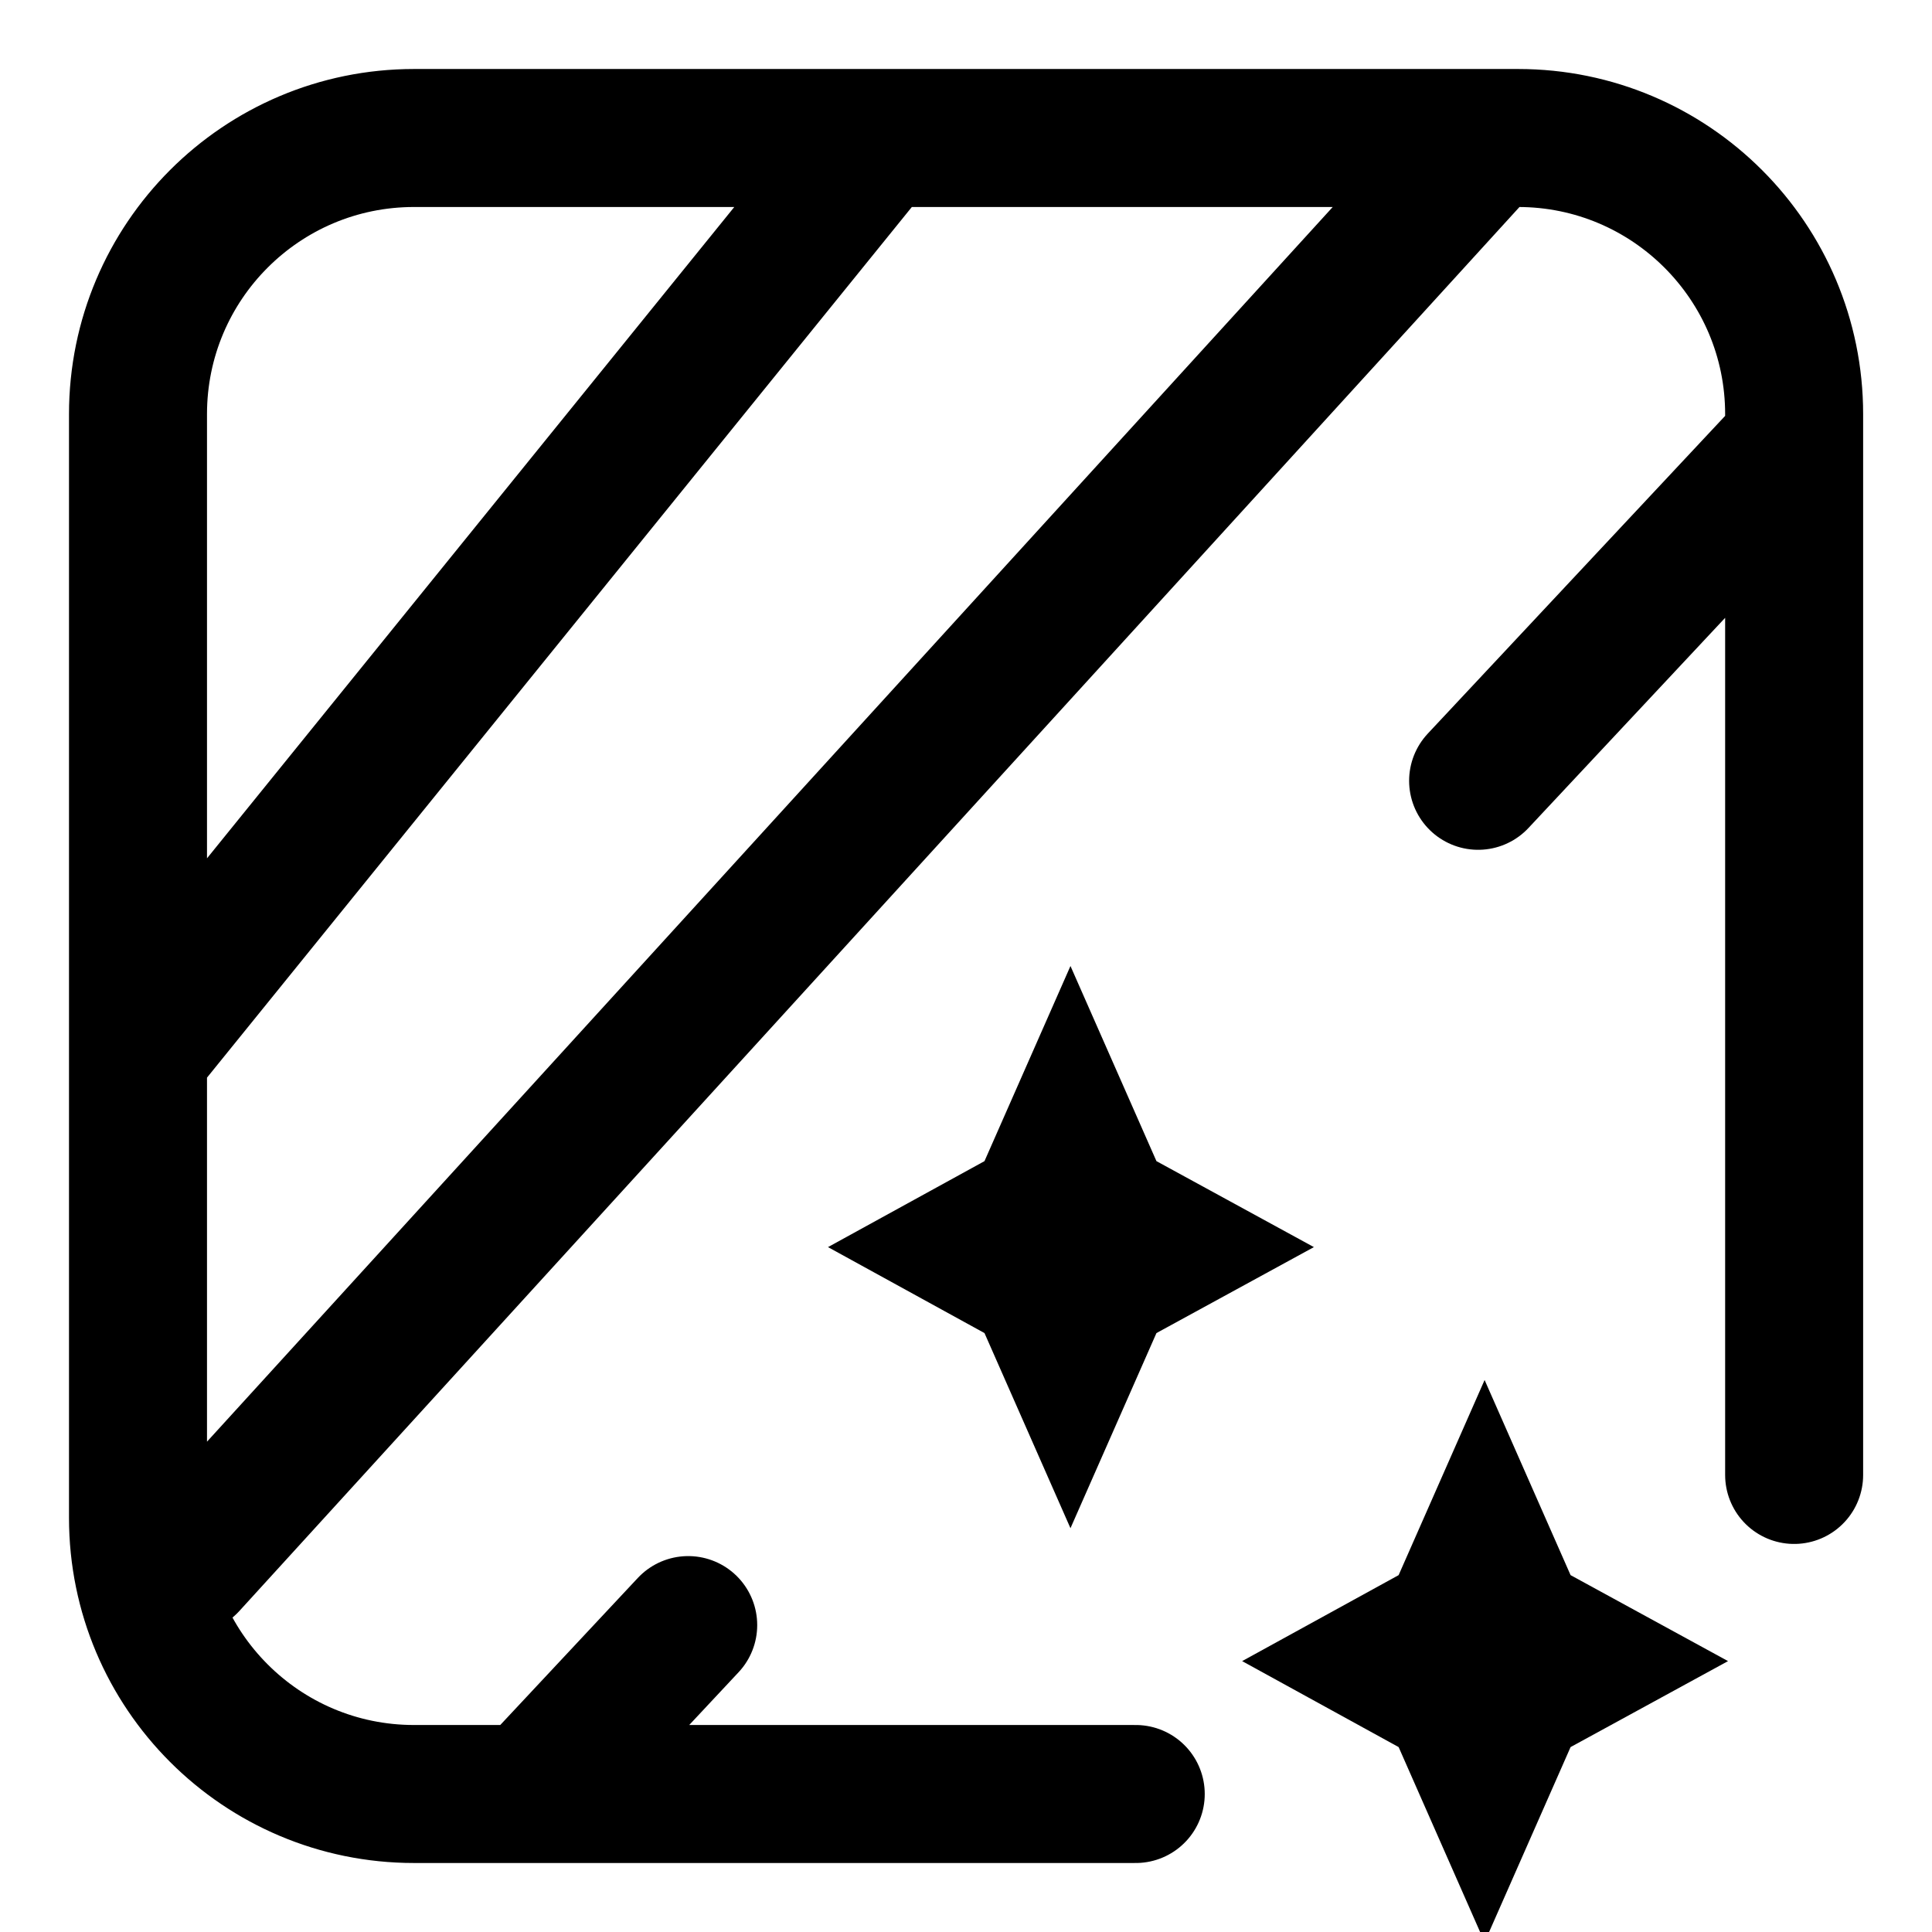 <svg width="1em" height="1em" viewBox="0 0 14 14" fill="none" xmlns="http://www.w3.org/2000/svg">
<g id="icon/&#229;&#155;&#190;&#231;&#137;&#135;/&#231;&#188;&#150;&#232;&#190;&#145;" clip-path="url(#clip0_32985_775)">
<path id="Vector" d="M6.369 1L1 7.632M10.79 1L1.365 11.337M13.001 3.211L10.711 5.658M3.842 13L4.987 11.776M8.23 13H7H3C1.895 13 1 12.104 1 10.999C1 10.97 1 10.943 1 10.917V3.083C1 3.057 1 3.029 1 3.001C1 1.896 1.895 1 3 1H11.001C12.105 1 13.001 1.896 13.001 3.001C13.001 3.029 13.001 3.057 13.001 3.083V7V9.459V10.688" stroke="currentColor" stroke-linecap="round" stroke-linejoin="round"/>
<path id="Vector_2" d="M10.135 12.66L10.758 14.074L11.381 12.66L12.522 12.037L11.381 11.414L10.758 10L10.135 11.414L9.001 12.037L10.135 12.66Z" fill="currentColor"/>
<path id="Vector_3" d="M7.134 9.66L7.757 11.074L8.38 9.66L9.521 9.037L8.38 8.414L7.757 7L7.134 8.414L6 9.037L7.134 9.66Z" fill="currentColor"/>
</g>
<defs>
<clipPath id="clip0_32985_775">
<rect width="14.001" height="14" fill="currentColor"/>
</clipPath>
</defs>
</svg>
